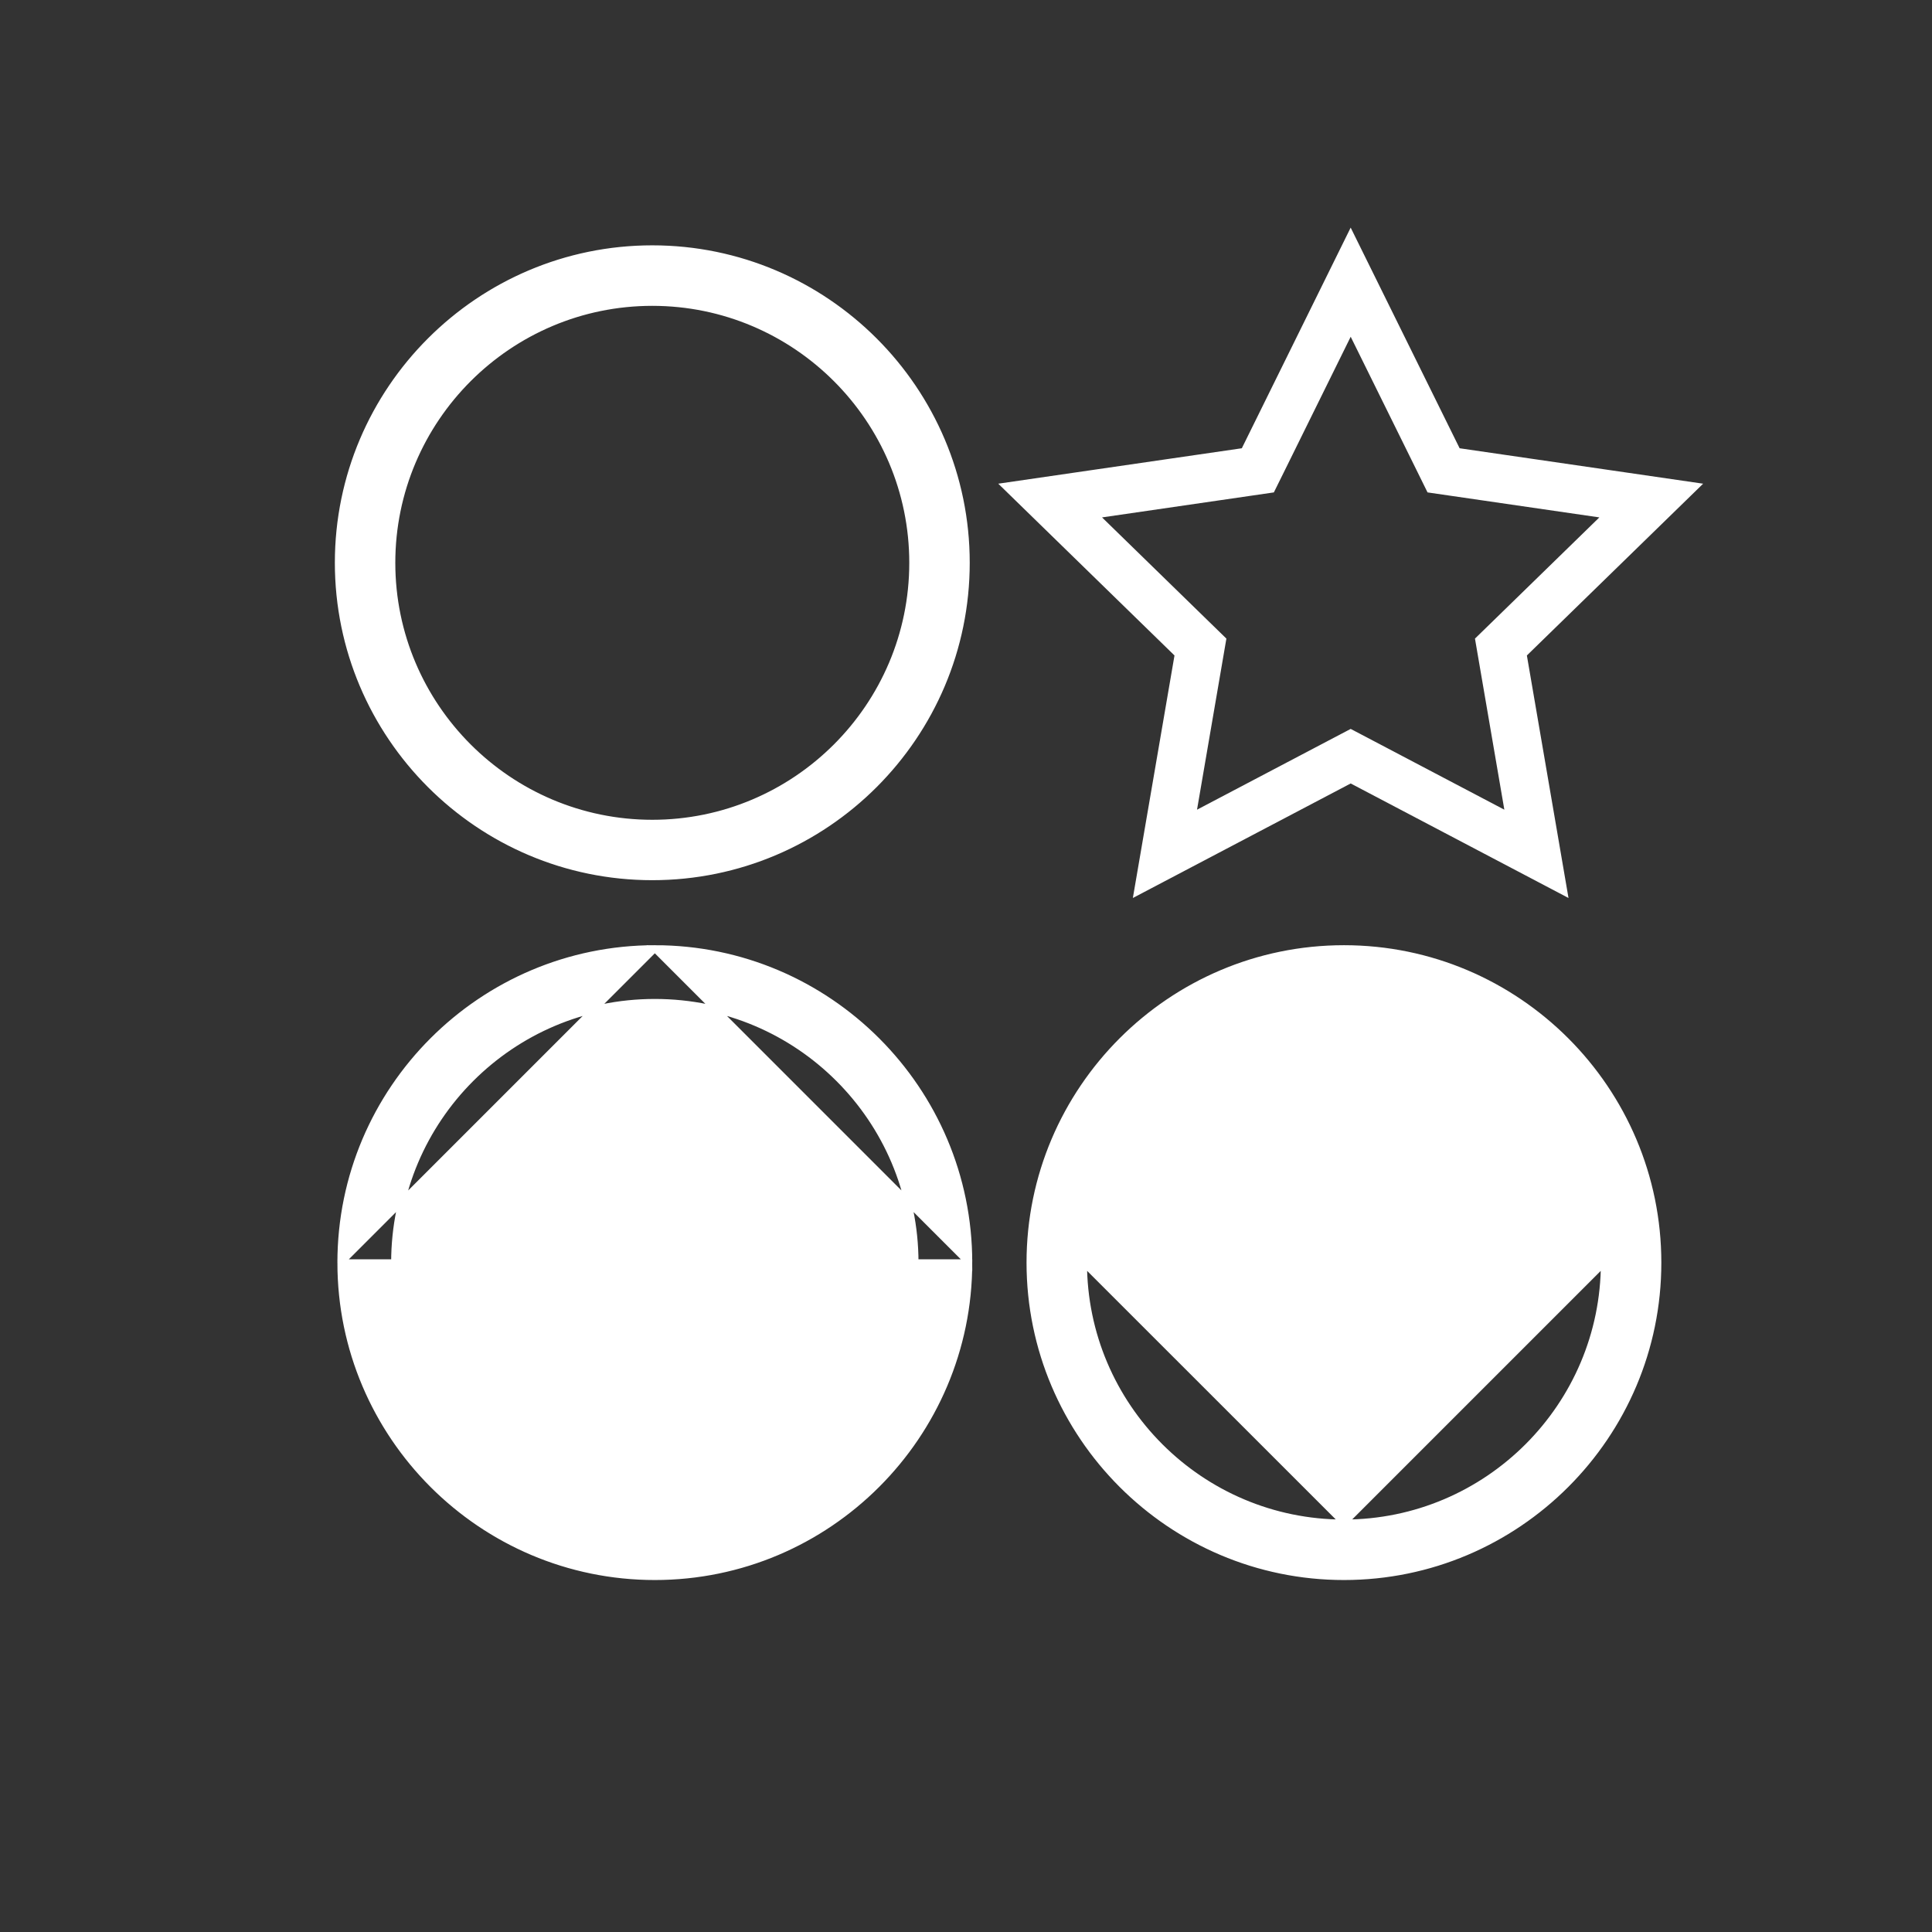 <svg width="72" height="72" viewBox="0 0 72 72" fill="none" xmlns="http://www.w3.org/2000/svg">
<rect x="0" y="0" width="72" height="72" fill="#333333" stroke="none"/>
<path d="M50.336 10.516L53.589 17.104L53.798 17.528L54.266 17.596L61.537 18.654L56.274 23.783L55.935 24.113L56.015 24.579L57.258 31.82L50.755 28.401L50.336 28.181L49.917 28.401L43.414 31.82L44.657 24.579L44.737 24.113L44.398 23.783L39.136 18.654L46.408 17.596L46.876 17.528L47.086 17.104L50.336 10.516Z" stroke="white" stroke-width="1.8"/>
<path d="M24.309 32.677C17.856 32.677 12.604 27.426 12.604 20.972C12.604 14.519 17.856 9.268 24.309 9.268C30.762 9.268 36.014 14.519 36.014 20.972C36.014 27.428 30.762 32.677 24.309 32.677ZM24.309 11.273C18.961 11.273 14.607 15.624 14.607 20.975C14.607 26.323 18.959 30.676 24.309 30.676C29.657 30.676 34.011 26.325 34.011 20.975C34.011 15.624 29.659 11.273 24.309 11.273Z" fill="white" stroke="white" stroke-width="0.25"/>
<path d="M12.699 47.055C12.699 53.506 17.95 58.758 24.404 58.758C30.857 58.758 36.106 53.506 36.108 47.055H12.699ZM12.699 47.055C12.699 40.602 17.95 35.35 24.404 35.35M12.699 47.055L24.404 35.35M24.404 35.35C30.857 35.35 36.108 40.602 36.108 47.055L24.404 35.35ZM34.105 47.055V47.055C34.103 41.705 29.752 37.353 24.404 37.353C19.056 37.353 14.702 41.705 14.702 47.055C14.702 52.403 19.053 56.754 24.404 56.754C29.752 56.754 34.105 52.403 34.105 47.055Z" fill="white" stroke="white" stroke-width="0.25"/>
<path d="M40.384 47.055C40.384 41.705 44.736 37.353 50.086 37.353C55.436 37.353 59.787 41.705 59.785 47.055H40.384ZM40.384 47.055C40.384 52.403 44.736 56.754 50.086 56.754M40.384 47.055L50.086 56.754M50.086 56.754C55.434 56.754 59.785 52.403 59.785 47.055L50.086 56.754ZM61.788 47.055V47.055C61.79 53.506 56.539 58.758 50.086 58.758C43.633 58.758 38.381 53.506 38.381 47.055C38.381 40.602 43.633 35.35 50.086 35.35C56.539 35.35 61.788 40.602 61.788 47.055Z" fill="white" stroke="white" stroke-width="0.25"/>
</svg>
